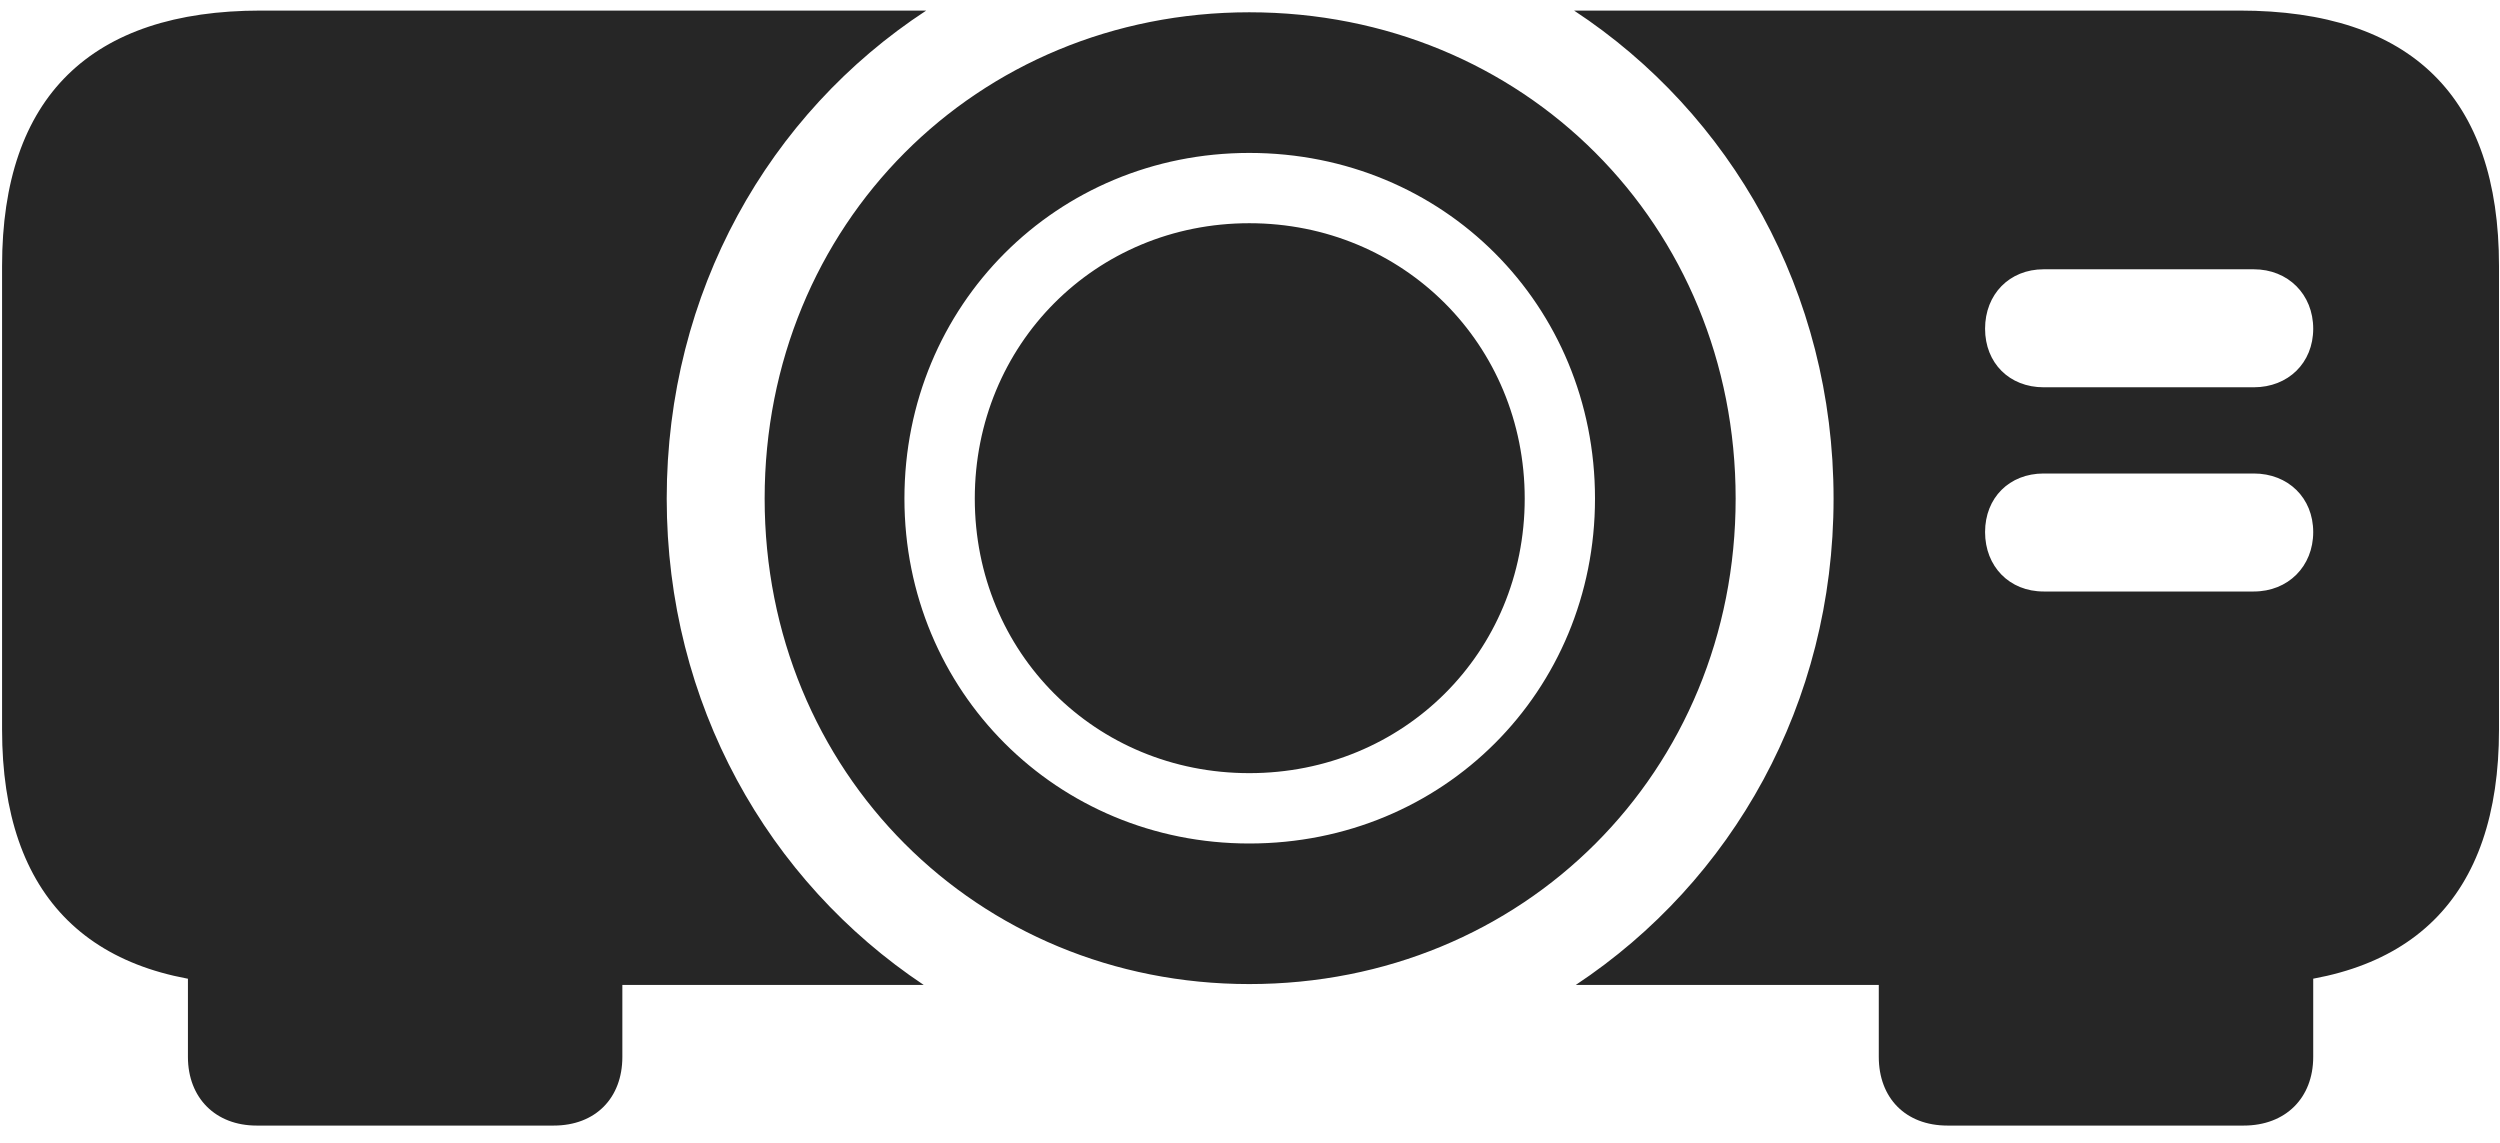 <svg width="35" height="16" viewBox="0 0 35 16" fill="none" xmlns="http://www.w3.org/2000/svg">
<g clip-path="url(#clip0_2207_12070)">
<path d="M17.49 13.777C21.334 13.777 24.299 10.801 24.299 6.98C24.299 3.148 21.334 0.172 17.49 0.172C13.67 0.172 10.705 3.148 10.705 6.98C10.705 10.801 13.67 13.777 17.49 13.777ZM17.49 11.809C14.795 11.809 12.662 9.676 12.662 6.98C12.662 4.273 14.795 2.141 17.49 2.141C20.209 2.141 22.33 4.273 22.33 6.98C22.33 9.676 20.209 11.809 17.49 11.809ZM17.49 10.824C19.647 10.824 21.346 9.137 21.346 6.98C21.346 4.824 19.647 3.125 17.49 3.125C15.334 3.125 13.647 4.824 13.647 6.98C13.647 9.137 15.334 10.824 17.49 10.824ZM9.334 6.98C9.334 4.086 10.764 1.59 12.967 0.148H3.651C1.272 0.148 0.029 1.355 0.029 3.723V10.215C0.029 12.57 1.272 13.789 3.651 13.789H12.932C10.752 12.336 9.334 9.852 9.334 6.98ZM31.354 0.148H22.037C24.229 1.59 25.67 4.086 25.67 6.98C25.67 9.852 24.252 12.336 22.061 13.789H31.354C33.756 13.789 34.986 12.57 34.986 10.215V3.723C34.986 1.355 33.756 0.148 31.354 0.148ZM27.791 4.602C27.791 4.121 28.131 3.77 28.611 3.77H31.553C32.033 3.77 32.385 4.121 32.385 4.602C32.385 5.082 32.033 5.422 31.553 5.422H28.611C28.131 5.422 27.791 5.082 27.791 4.602ZM27.791 7.449C27.791 6.969 28.131 6.629 28.611 6.629H31.553C32.033 6.629 32.385 6.969 32.385 7.449C32.385 7.93 32.033 8.281 31.553 8.281H28.611C28.131 8.281 27.791 7.93 27.791 7.449ZM8.713 13.074H2.631V14.797C2.631 15.371 3.018 15.758 3.592 15.758H7.752C8.338 15.758 8.713 15.371 8.713 14.797V13.074ZM26.303 13.074V14.797C26.303 15.371 26.678 15.758 27.264 15.758H31.412C31.998 15.758 32.385 15.371 32.385 14.797V13.074H26.303Z" fill="black" fill-opacity="0.85"/>
</g>
<defs>
<clipPath id="clip0_2207_12070">
<rect width="34.957" height="15.621" fill="white" transform="translate(0.029 0.148)"/>
</clipPath>
</defs>
</svg>
